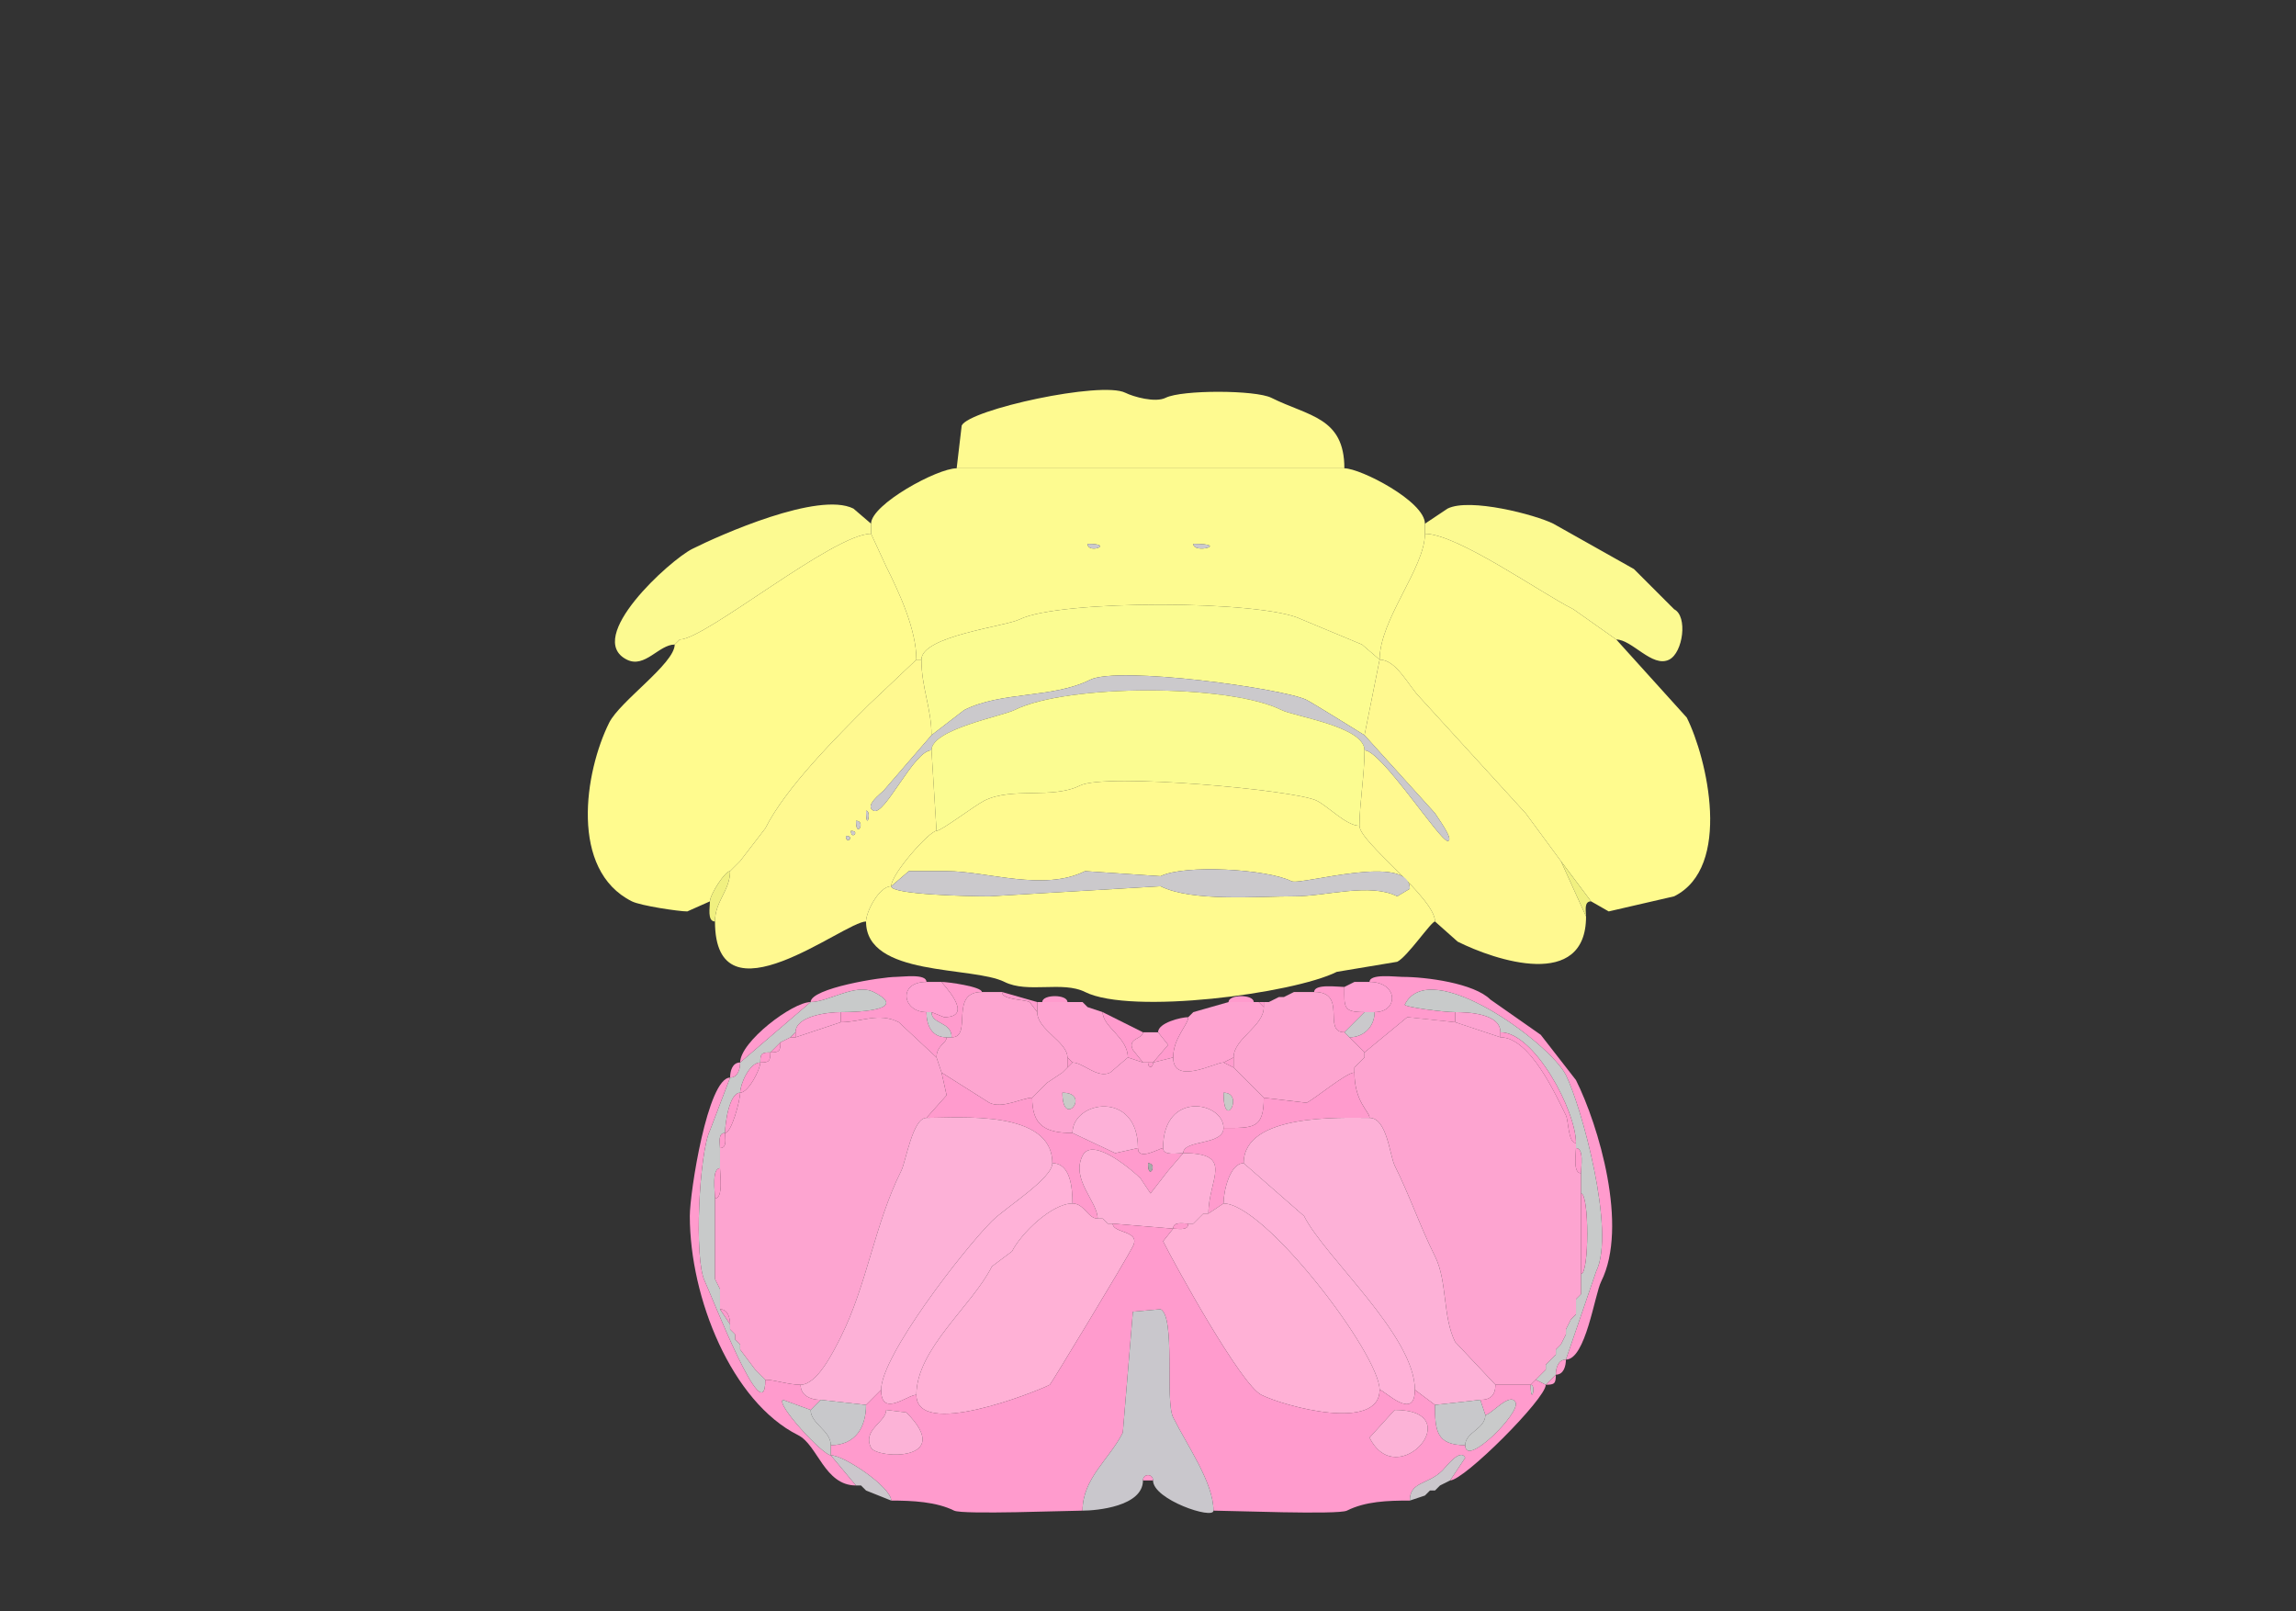 <svg xmlns="http://www.w3.org/2000/svg" viewBox="0 0 456 320"><rect x="0" y="0" width="456" height="320" fill="#333333" stroke="none"/><path fill="#FEFA90" id="DEC" d="M190 93h77c0-10.174-7.143-10.322-14.5-14-3.135-1.567-17.78-1.61-21 0-2.056 1.028-6.416-.208-8-1-4.769-2.384-30.903 3.306-32.5 6.5l-1 8.5Z"/><path fill="#FDFB90" id="FOTU" fill-rule="evenodd" d="M237 108c0 2.111 7.389 0 0 0m-21 0c0 2.112 5.567 0 0 0m-33 23c0-4.714 16.689-6.595 19.5-8 7.833-3.917 48.24-3.88 56 0l12 5 3.5 3c0-7.994 9-18.234 9-25v-2c0-4.433-12.768-11-16-11h-77c-3.881 0-17 7.19-17 11v2l3 6.5c2.566 5.133 6 12.49 6 18.5h1Z"/><path fill="#FCFA91" id="ANcr2" d="m135 127-1 1c-3.156 0-5.924 4.788-9.5 3-8.576-4.288 8.562-19.781 13-22 5.479-2.74 25.047-11.476 32-8l3.5 3v2c-7.554 0-32.905 21-38 21ZM283 106c6.419 0 23.012 11.756 29.5 15l8.5 6c3.151 0 7.146 5.677 10.5 4 2.767-1.383 3.734-8.633 1-10l-8-8-16-9c-3.555-1.777-16.604-5.198-21-3l-4.5 3v2Z"/><path fill="#FFFB8E" id="PRM" d="M145 173c-1.028 0-4 4.666-4 6l-4.5 2c-1.685 0-9.258-1.129-11-2-12.427-6.214-9.395-25.709-4.5-35.5 2.121-4.242 13-11.731 13-15.5l1-1c5.095 0 30.446-21 38-21l3 6.5c2.566 5.133 6 12.49 6 18.5l-9.5 9c-6.42 6.42-16.474 16.449-20.5 24.5l-5 6.5-1 1-1 1ZM310 171l6 8 3.5 2 13-3c11.571-5.785 6.57-27.36 2.5-35.5L321 127l-8.5-6c-6.488-3.244-23.081-15-29.5-15 0 6.766-9 17.006-9 25 3.351 0 5.8 5.3 8 7.5l21 23 7 9.5Z"/><path fill="#CBC9CC" id="arb" d="M216 108c0 2.112 5.567 0 0 0ZM237 108c0 2.111 7.389 0 0 0Z"/><path fill="#FBFC91" id="PYR" d="m185 146 6.5-5c7.539-3.769 17.517-2.258 25-6 5.58-2.79 38.463 1.732 43 4 1.238.619 11.492 7 11.5 7l3-15-3.5-3-12-5c-7.76-3.88-48.167-3.917-56 0-2.811 1.405-19.5 3.286-19.5 8 0 5.526 2 9.703 2 15Z"/><path fill="#FFF990" id="COPY" fill-rule="evenodd" d="M168 166c0 1.93 1.93 0 0 0m1-1c0 1.93 1.93 0 0 0m1-2c0 3.746 2.091 0 0 0m2-2c0 4.42 1.206 0 0 0m-30 22c0 20.99 25.674 0 30 0 0-1.884 2.575-7 5-7 0-2.482 7.626-11 9-11l-1-16c-3.492 0-9.285 13.107-11.5 12-1.895-.947 1.32-3.32 2-4l9.5-11c0-5.297-2-9.474-2-15h-1l-9.5 9c-6.42 6.42-16.474 16.449-20.5 24.5l-5 6.5-1 1-1 1c0 3.854-3 5.971-3 10Z"/><path fill="#FFF990" id="COPY" d="M315 182c0 14.75-18.023 8.738-25.5 5l-4.5-4c0-4.725-15-15.747-15-19 0-4.425 1-9.961 1-15 3.327 0 14.936 18 16.5 18 1.505 0-2.277-5.055-2.5-5.5L271 146l3-15c3.351 0 5.8 5.3 8 7.5l21 23 7 9.5 5 11Z"/><path fill="#CBC9CC" id="arb" d="M185 149c0-4.18 14.01-6.755 16.5-8 10.372-5.186 42.628-5.186 53 0 2.636 1.318 16.5 3.29 16.5 8 3.327 0 14.936 18 16.5 18 1.505 0-2.277-5.055-2.5-5.5L271 146c-.008 0-10.262-6.381-11.5-7-4.537-2.268-37.42-6.79-43-4-7.483 3.742-17.461 2.231-25 6l-6.5 5-9.5 11c-.68.68-3.895 3.053-2 4 2.215 1.107 8.008-12 11.5-12Z"/><path fill="#FBFC91" id="PYR" d="M270 164c-2.595 0-6.162-3.831-8.5-5-4.238-2.119-41.897-5.552-47-3-5.505 2.752-13.48.24-19 3-1.932.966-8.531 6-9.5 6l-1-16c0-4.18 14.01-6.755 16.5-8 10.372-5.186 42.628-5.186 53 0 2.636 1.318 16.5 3.29 16.5 8 0 5.039-1 10.575-1 15Z"/><path fill="#FFFA8F" id="UVU" d="M172 183c0 11.043 21.155 8.827 27.5 12 4.64 2.32 11.519-.24 16 2 9.107 4.554 41.333.334 50-4l12-2c2.042-1.021 6.743-8 7.5-8 0-4.725-15-15.747-15-19-2.595 0-6.162-3.831-8.5-5-4.238-2.119-41.897-5.552-47-3-5.505 2.752-13.48.24-19 3-1.932.966-8.531 6-9.5 6-1.374 0-9 8.518-9 11l3.5-3h7.5c8.061 0 19.27 4.115 27.5 0l15 1c4.722-2.361 21.145-1.428 26 1 1.802.901 23.5-5.764 23.5 1.5l-2.5 1.5c-5.467-2.734-14.045 0-20.5 0-7.224 0-20.247 1.127-26.5-2l-34 2c-4.074 0-19.5-.333-19.5-2-2.425 0-5 5.116-5 7Z"/><path fill="#CBC9CC" id="arb" d="M172 161c0 4.42 1.206 0 0 0ZM170 163c0 3.746 2.091 0 0 0ZM169 165c0 1.93 1.93 0 0 0ZM168 166c0 1.93 1.93 0 0 0Z"/><path fill="#F0F080" id="CB" d="m147 171-1 1 1-1ZM316 179c-1.473 0-1 1.952-1 3l-5-11 6 8ZM146 172l-1 1 1-1ZM141 179c0 1.145-.579 4 1 4 0-4.029 3-6.146 3-10-1.028 0-4 4.666-4 6Z"/><path fill="#CBC9CC" id="arb" d="M177 176c0 1.667 15.426 2 19.5 2l34-2c6.253 3.127 19.276 2 26.5 2 6.455 0 15.033-2.734 20.5 0l2.5-1.5c0-7.264-21.698-.599-23.5-1.5-4.855-2.428-21.278-3.361-26-1l-15-1c-8.23 4.115-19.439 0-27.5 0h-7.5l-3.5 3Z"/><path fill="#FF9BCD" id="MY" d="M188 206c0 1.24-2 1.576-2 4l-7.5-7c-4.068-2.034-7.398 0-11.5 0v-2c4.143 0 13.467-.516 6.5-4-3.585-1.792-8.979 2-12.5 2 0-2.747 14.093-5 17-5 1.321 0 6-.684 6 1-5.772 0-4.768 6 0 6 0 2.601 1.04 5 4 5ZM268 206l3 3 8.5-7 9.5 1v-2c-2.522 0-10.226-1.047-10-1.5 4.945-9.89 28.807 7.613 32 14 3.049 6.098 9.945 31.11 6 39l-6 17.5c3.928 0 5.708-12.916 7-15.5 5.475-10.95-.521-31.042-5-40l-7-9-10-7c-3.248-3.248-12.764-4.5-17.5-4.5-1.363 0-6.5-.7-6.5 1 5.717 0 5.844 6 1 6 0 2.868-2.132 5-5 5Z"/><path fill="#FFA2D2" id="ECU" d="M184 201h1l2.5 1c6.357 0-.5-6.78-.5-7h-3c-5.772 0-4.768 6 0 6Z"/><path fill="#FF9BCD" id="MY" d="M185 201c0 2.492 4 1.835 4 5 4.289 0-.603-9 6-9 0-1.059-6.743-2-8-2 0 .22 6.857 7 .5 7l-2.5-1ZM269 195l-2 1 2-1Z"/><path fill="#FFA2D2" id="ECU" d="M271 201h2c4.844 0 4.717-6-1-6h-3l-2 1c0 4.062-.306 5 4 5Z"/><path fill="#FF9BCD" id="MY" d="m271 201-4 4c-4.501 0 .772-8-6-8 0-1.684 4.679-1 6-1 0 4.062-.306 5 4 5Z"/><path fill="#C8CACA" id="sptV" d="m150 272 2 2c0 11.01-10.911-17.322-12-19.5-2.247-4.494-1.089-25.823 1-30l4-10.5c1.577 0 2-1.762 2-3l14-12c3.521 0 8.915-3.792 12.5-2 6.967 3.484-2.357 4-6.5 4-2.473 0-9 .728-9 4l-1 1-2 1-2 2c-1.747 0-2 .253-2 2-2.177 0-4 4.336-4 6-2.16 0-3 6.07-3 8-1.473 0-1 1.952-1 3v4c-1.684 0-1 4.679-1 6v16l1 2v4l2 3v1l1 1v1l1 1v1l3 4Z"/><path fill="#FDA5D0" id="CU" d="m206 217-1 1c-2.014 0-5.932 2.284-8.5 1l-9.5-6-1-3c0-2.424 2-2.76 2-4h1c4.289 0-.603-9 6-9h4c0 1.59 4.386 1.443 5.5 2l1.5 2c0 3.55 6 5.856 6 9v2l-1 1-3 2-1 1-1 1Z"/><path fill="#FF9BCD" id="MY" d="M206 199v2l-1.5-2c-1.114-.557-5.5-.41-5.5-2l7 2ZM257 197l-2 1 2-1Z"/><path fill="#FDA5D0" id="CU" d="m250 217 1 1 8.5 1c1.821-.91 7.862-6 9.5-6v-1l1-1 1-1v-1l-3-3-1-1c-4.501 0 .772-8-6-8h-4l-2 1h-1l-2 1h-1v1c0 3.856-6 6.218-6 10v2l4 4 1 1Z"/><path fill="#C8CACA" id="sptV" d="m305 274 2 1 2-2c0-1.238.423-3 2-3l6-17.5c3.945-7.89-2.951-32.902-6-39-3.193-6.387-27.055-23.89-32-14-.226.453 7.478 1.5 10 1.5 2.554 0 9 .255 9 4 6.766 0 15 15.58 15 22v1c1.643 0 1 3.765 1 5v4c1.649 0 1.649 16 0 16v4l-1 1v3l-1 1-1 2v1l-1 2-1 1v1l-1 1-1 1v1l-1 1-1 1Z"/><path fill="#FF9BCD" id="MY" d="M207 199h5c0-1.566-5-1.566-5 0ZM244 199h5c0-1.566-5-1.566-5 0ZM254 198l-2 1 2-1ZM161 199c-3.615 0-14 7.885-14 12l14-12Z"/><path fill="#FEA3D0" id="GR" d="m224 210-3.5 3c-2.542 1.271-5.368-2-7.5-2l-1-1c0-3.144-6-5.45-6-9v-2h9l1 1 3 1c0 2.973 5 5.016 5 9Z"/><path fill="#FF9BCD" id="MY" d="m215 199 1 1-1-1Z"/><path fill="#FEA3D0" id="GR" d="m245 210-2 1c-1.657 0-10 4.619-10-1 0-3.863 3-6.505 3-8l1-1 7-2h6l1 1c0 3.856-6 6.218-6 10Z"/><path fill="#FF9BCD" id="MY" d="M251 199v1l-1-1h1Z"/><path fill="#FDA3D1" id="Pa5" d="M158 205v1l9-3v-2c-2.473 0-9 .728-9 4Z"/><path fill="#CAC9CC" id="cuf" d="M188 206h1c0-3.165-4-2.508-4-5h-1c0 2.601 1.04 5 4 5Z"/><path fill="#FF9BCD" id="MY" d="m224 210 3 1-2-2.5c-1.189-2.377 2-2.116 2-3.5l-8-4c0 2.973 5 5.016 5 9ZM237 201l-1 1 1-1Z"/><path fill="#CAC9CC" id="cuf" d="m267 205 1 1c2.868 0 5-2.132 5-5h-2l-4 4Z"/><path fill="#FDA3D1" id="Pa5" d="M298 205v1l-9-3v-2c2.554 0 9 .255 9 4Z"/><path fill="#FDA4D0" id="SPVC" d="M152 274c1.819 0 4.591 1 7 1 3.284 0 6.496-6.491 8-9.5 5.233-10.466 6.712-22.425 12-33 .93-1.86 2.249-10.5 5-10.5l4-4.5-1-4.5-1-3-7.5-7c-4.068-2.034-7.398 0-11.5 0l-9 3h-1l-2 1c0 1.747-.253 2-2 2 0 1.747-.253 2-2 2 0 1.417-2.383 6-4 6 0 1.543-1.709 8-3 8 0 1.048.473 3-1 3v4c0 1.321.684 6-1 6v16l1 2v4c1.577 0 2 1.762 2 3v1l1 1v1l1 1v1l3 4 2 2Z"/><path fill="#FF9BCD" id="MY" d="m233 210-4 1 3-3.5-2-2.5c0-1.89 4.598-3 6-3 0 1.495-3 4.137-3 8Z"/><path fill="#FDA4D0" id="SPVC" d="M297 275h7l1-1 1-1 1-1v-1l1-1 1-1v-1l1-1 1-2v-1l1-2 1-1v-3l1-1v-24c-1.643 0-1-3.765-1-5v-1c-1.59 0-1.443-4.386-2-5.5-1.957-3.914-7.126-15.5-13-15.5l-9-3-9.5-1-8.5 7v1l-1 1-1 1v1c0 5.843 3 7.728 3 9 3.479 0 4.014 7.529 5 9.5 2.996 5.992 5.03 12.059 8 18 2.493 4.986 1.47 11.94 4 17l8 8.5Z"/><path fill="#FF9BCD" id="MY" d="M157 206h1v-1l-1 1Z"/><path fill="#FFA5D0" id="AP" d="M228 211h1l3-3.5-2-2.5h-3c0 1.384-3.189 1.123-2 3.5l2 2.5h1Z"/><path fill="#FF9BCD" id="MY" d="M298 206c5.874 0 11.043 11.586 13 15.5.557 1.114.41 5.5 2 5.5 0-6.42-8.234-22-15-22v1ZM157 206l-2 1 2-1ZM155 207l-2 2c1.747 0 2-.253 2-2ZM153 209c-1.747 0-2 .253-2 2 1.747 0 2-.253 2-2ZM213 211l-1 1v-2l1 1Z"/><path fill="#FDA5D1" id="NTS" fill-rule="evenodd" d="M243 217c0 7.975 4.275 0 0 0m-32 0c0 7.381 5.869 0 0 0m15 11c0 2.662 4.329 0 5 0 0-11.532 12-9.215 12-4 5.807 0 8 .265 8-6l-1-1-1-1-4-4-2-1c-1.657 0-10 4.619-10-1l-4 1c0 1.186-1 1.186-1 0h-1l-3-1-3.5 3c-2.542 1.271-5.368-2-7.5-2l-1 1-1 1-3 2-1 1-1 1-1 1c0 5.447 2.494 7 8 7 0-6.462 13-8.568 13 3Z"/><path fill="#FF9BCD" id="MY" d="m243 211 2 1v-2l-2 1ZM271 210l-1 1 1-1ZM147 211c-1.577 0-2 1.762-2 3 1.577 0 2-1.762 2-3ZM151 211c-2.177 0-4 4.336-4 6 1.617 0 4-4.583 4-6ZM228 211h1c0 1.186-1 1.186-1 0ZM270 211l-1 1 1-1ZM212 212l-1 1 1-1Z"/><path fill="#FF9BCD" id="MY" fill-rule="evenodd" d="M228 231c0 3.746 2.091 0 0 0m-15 8c2.364 0 3.053 3 5 3 0-3.392-5.372-7.756-3-12.5 1.99-3.981 10.176 3.176 11.5 4.5l2 3 3.5-4.5 3-3.5c-1.145 0-4 .579-4-1-.671 0-5 2.662-5 0l-4.5 1-8.5-4c-5.506 0-8-1.553-8-7-2.014 0-5.932 2.284-8.5 1l-9.5-6 1 4.5-4 4.5c6.489 0 25-1.692 25 9 3.667 0 4 5.045 4 8Z"/><path fill="#FF9BCD" id="MY" d="m243 239-3 2c0-6.913 5.323-12-5-12 0-2.742 8-1.47 8-5 5.807 0 8 .265 8-6l8.5 1c1.821-.91 7.862-6 9.5-6 0 5.843 3 7.728 3 9-5.615 0-25-.938-25 9-2.743 0-4 5.558-4 8ZM165 289l5 6c-6.281 0-7.569-8.034-11.5-10-13.174-6.587-21.5-27.238-21.5-43.5 0-4.687 3.551-27.5 8-27.5l-4 10.5c-2.089 4.177-3.247 25.506-1 30 1.089 2.178 12 30.51 12 19.5 1.819 0 4.591 1 7 1 0 2.098 1.939 3 4 3l-2 2-5.5-2c-1.527.763 7.94 11 9.5 11ZM208 215l-1 1 1-1ZM249 216l1 1-1-1Z"/><path fill="#FF9BCD" id="MY" d="M147 217c-2.16 0-3 6.07-3 8 1.291 0 3-6.457 3-8ZM206 217l-1 1 1-1Z"/><path fill="#C8CAC7" id="ts" d="M211 217c0 7.381 5.869 0 0 0ZM243 217c0 7.975 4.275 0 0 0Z"/><path fill="#FDB1D8" id="DMX" d="m213 225 8.5 4 4.5-1c0-11.568-13-9.462-13-3ZM231 228c0 1.579 2.855 1 4 1 0-2.742 8-1.47 8-5 0-5.215-12-7.532-12 4Z"/><path fill="#FDB1D7" id="MDRNd" d="m163 278 9 1 3-3c0-6.795 16.422-27.922 22-33.5 2.725-2.725 12-8.443 12-11.5 0-10.692-18.511-9-25-9-2.751 0-4.07 8.64-5 10.5-5.288 10.575-6.767 22.534-12 33-1.504 3.009-4.716 9.5-8 9.5 0 2.098 1.939 3 4 3ZM294 278l-9 1-4-3c0-10.774-17.95-26.4-22-34.5L247 231c0-9.938 19.385-9 25-9 3.479 0 4.014 7.529 5 9.5 2.996 5.992 5.03 12.059 8 18 2.493 4.986 1.47 11.94 4 17l8 8.5c0 2.041-.959 3-3 3Z"/><path fill="#FF9BCD" id="MY" d="M144 225c-1.473 0-1 1.952-1 3 1.473 0 1-1.952 1-3ZM313 228c1.643 0 1 3.765 1 5-1.643 0-1-3.765-1-5Z"/><path fill="#FEB1D7" id="XII" d="M236 243h1l1-1 1-1h1c0-6.913 5.323-12-5-12l-3 3.5-3.5 4.5-2-3c-1.324-1.324-9.51-8.481-11.5-4.5-2.372 4.744 3 9.108 3 12.5h1l1 1h1l12 1c0-1.473 1.952-1 3-1Z"/><path fill="#FFB2D8" id="IRN" d="M175 276c0 5.598 5.211 1 7 1 0-9.123 11.097-17.694 15-25.5l4-3c1.752-3.505 7.85-9.5 12-9.5 0-2.955-.333-8-4-8 0 3.057-9.275 8.775-12 11.5-5.578 5.578-22 26.705-22 33.5Z"/><path fill="#A7AAA9" id="c" d="M228 231c0 3.746 2.091 0 0 0Z"/><path fill="#FFB2D8" id="IRN" d="M274 276c.871 0 7 6.395 7 0 0-10.774-17.95-26.4-22-34.5L247 231c-2.743 0-4 5.558-4 8 8.227 0 31 29.954 31 37Z"/><path fill="#FF9BCD" id="MY" d="M143 232c-1.684 0-1 4.679-1 6 1.684 0 1-4.679 1-6ZM314 237c1.649 0 1.649 16 0 16v-16Z"/><path fill="#FFB1D6" id="MDRNv" d="M221 243c0 1.967 5.593 1.314 4 4.5-1.412 2.823-16.3 27.4-16.5 27.5-3.013 1.507-26.5 10.837-26.5 2 0-9.123 11.097-17.694 15-25.5l4-3c1.752-3.505 7.85-9.5 12-9.5 2.364 0 3.053 3 5 3h1l1 1h1ZM233 244l-2 2.5c2.421 4.842 15.452 28.476 19.5 30.5 4.633 2.316 23.5 7.421 23.5-1 0-7.046-22.773-37-31-37l-3 2h-1l-1 1-1 1h-1c0 1.473-1.952 1-3 1Z"/><path fill="#FF9BCD" id="MY" d="m239 241-1 1 1-1ZM219 242l1 1-1-1ZM238 242l-1 1 1-1Z"/><path fill="#FF9BCD" id="MY" fill-rule="evenodd" d="m277 280-5 5.5c5.578 11.156 19.867-5.5 5-5.5m-101 0c0 2.456-4.795 3.911-3 7.5 1.117 2.233 16.845 2.845 7-7l-4-.5m39 20c0-6.444 5.347-10.194 8-15.5l2-24 5.5-.5c3.016 1.508.827 18.155 2.5 21.5 2.858 5.716 8 12.924 8 18.5 3.044 0 24.781.86 26.5 0 3.699-1.849 8.022-2 12.5-2 0-3.847 3.566-3.066 6.5-6 .717-.717 3.513-4.474 4.5-2.5l-3 4.5c2.783 0 19-16.221 19-19l-2-1-1 1h-7c0 2.041-.959 3-3 3l1 3c1.107 0 4.921-4.659 6-2.5 1.035 2.071-10 13.1-10 8.5-5.76 0-6-2.949-6-8l-4-3c0 6.395-6.129 0-7 0 0 8.421-18.867 3.316-23.5 1-4.048-2.024-17.079-25.658-19.5-30.5l2-2.5-12-1c0 1.967 5.593 1.314 4 4.5-1.412 2.823-16.3 27.4-16.5 27.5-3.013 1.507-26.5 10.837-26.5 2-1.789 0-7 4.598-7-1l-3 3c0 4.455-2.122 8-7 8v2c2.656 0 12 6.351 12 9 4.211 0 8.982.241 12.5 2 1.659.83 22.71 0 25.5 0m89-25c0 4.42 1.206 0 0 0Z"/><path fill="#FF9BCD" id="MY" d="M236 243c-1.048 0-3-.473-3 1 1.048 0 3 .473 3-1ZM142 254l1 2-1-2ZM314 257l-1 1 1-1ZM143 260c1.577 0 2 1.762 2 3l-2-3Z"/><path fill="#C9C7CC" id="pyd" d="M215 300c0-6.444 5.347-10.194 8-15.5l2-24 5.5-.5c3.016 1.508.827 18.155 2.5 21.5 2.858 5.716 8 12.924 8 18.5 0 1.832-12-2.186-12-6 0-1.399-2-1.399-2 0 0 5.162-9.221 6-12 6Z"/><path fill="#FF9BCD" id="MY" d="m313 261-1 1 1-1ZM312 262l-1 2 1-2ZM145 264l1 1-1-1ZM311 265l-1 2 1-2ZM146 266l1 1-1-1ZM310 267l-1 1 1-1ZM147 268l3 4-3-4ZM309 269l-1 1 1-1ZM308 270l-1 1 1-1ZM311 270c-1.577 0-2 1.762-2 3 1.577 0 2-1.762 2-3ZM307 272l-1 1 1-1ZM306 273l-1 1 1-1ZM309 273l-2 2c1.747 0 2-.253 2-2Z"/><path fill="#C8CACA" id="sptV" d="M304 275c0 4.42 1.206 0 0 0Z"/><path fill="#C9CACA" id="sctd" d="M165 287v2c-1.56 0-11.027-10.237-9.5-11l5.5 2c0 2.757 4 4.081 4 7Z"/><path fill="#C8C8CB" id="rust" d="M161 280c0 2.757 4 4.081 4 7 4.878 0 7-3.545 7-8l-9-1-2 2ZM295 281c0 2.789-4 3.42-4 6-5.76 0-6-2.949-6-8l9-1 1 3Z"/><path fill="#C9CACA" id="sctd" d="M295 281c1.107 0 4.921-4.659 6-2.5 1.035 2.071-10 13.1-10 8.5 0-2.58 4-3.211 4-6Z"/><path fill="#FCB3D7" id="LRNm" d="M176 280c0 2.456-4.795 3.911-3 7.5 1.117 2.233 16.845 2.845 7-7l-4-.5ZM277 280l-5 5.5c5.578 11.156 19.867-5.5 5-5.5Z"/><path fill="#CBC7CC" id="sctv" d="m172 296 5 2c0-2.649-9.344-9-12-9l5 6h1l1 1ZM283 297l-3 1c0-3.847 3.566-3.066 6.5-6 .717-.717 3.513-4.474 4.5-2.5l-3 4.5-2 1-1 1h-1l-1 1Z"/><path fill="#FF9BCD" id="MY" d="M227 294h2c0-1.399-2-1.399-2 0ZM288 294l-2 1 2-1ZM171 295l1 1-1-1ZM286 295l-1 1 1-1ZM284 296l-1 1 1-1Z"/></svg>